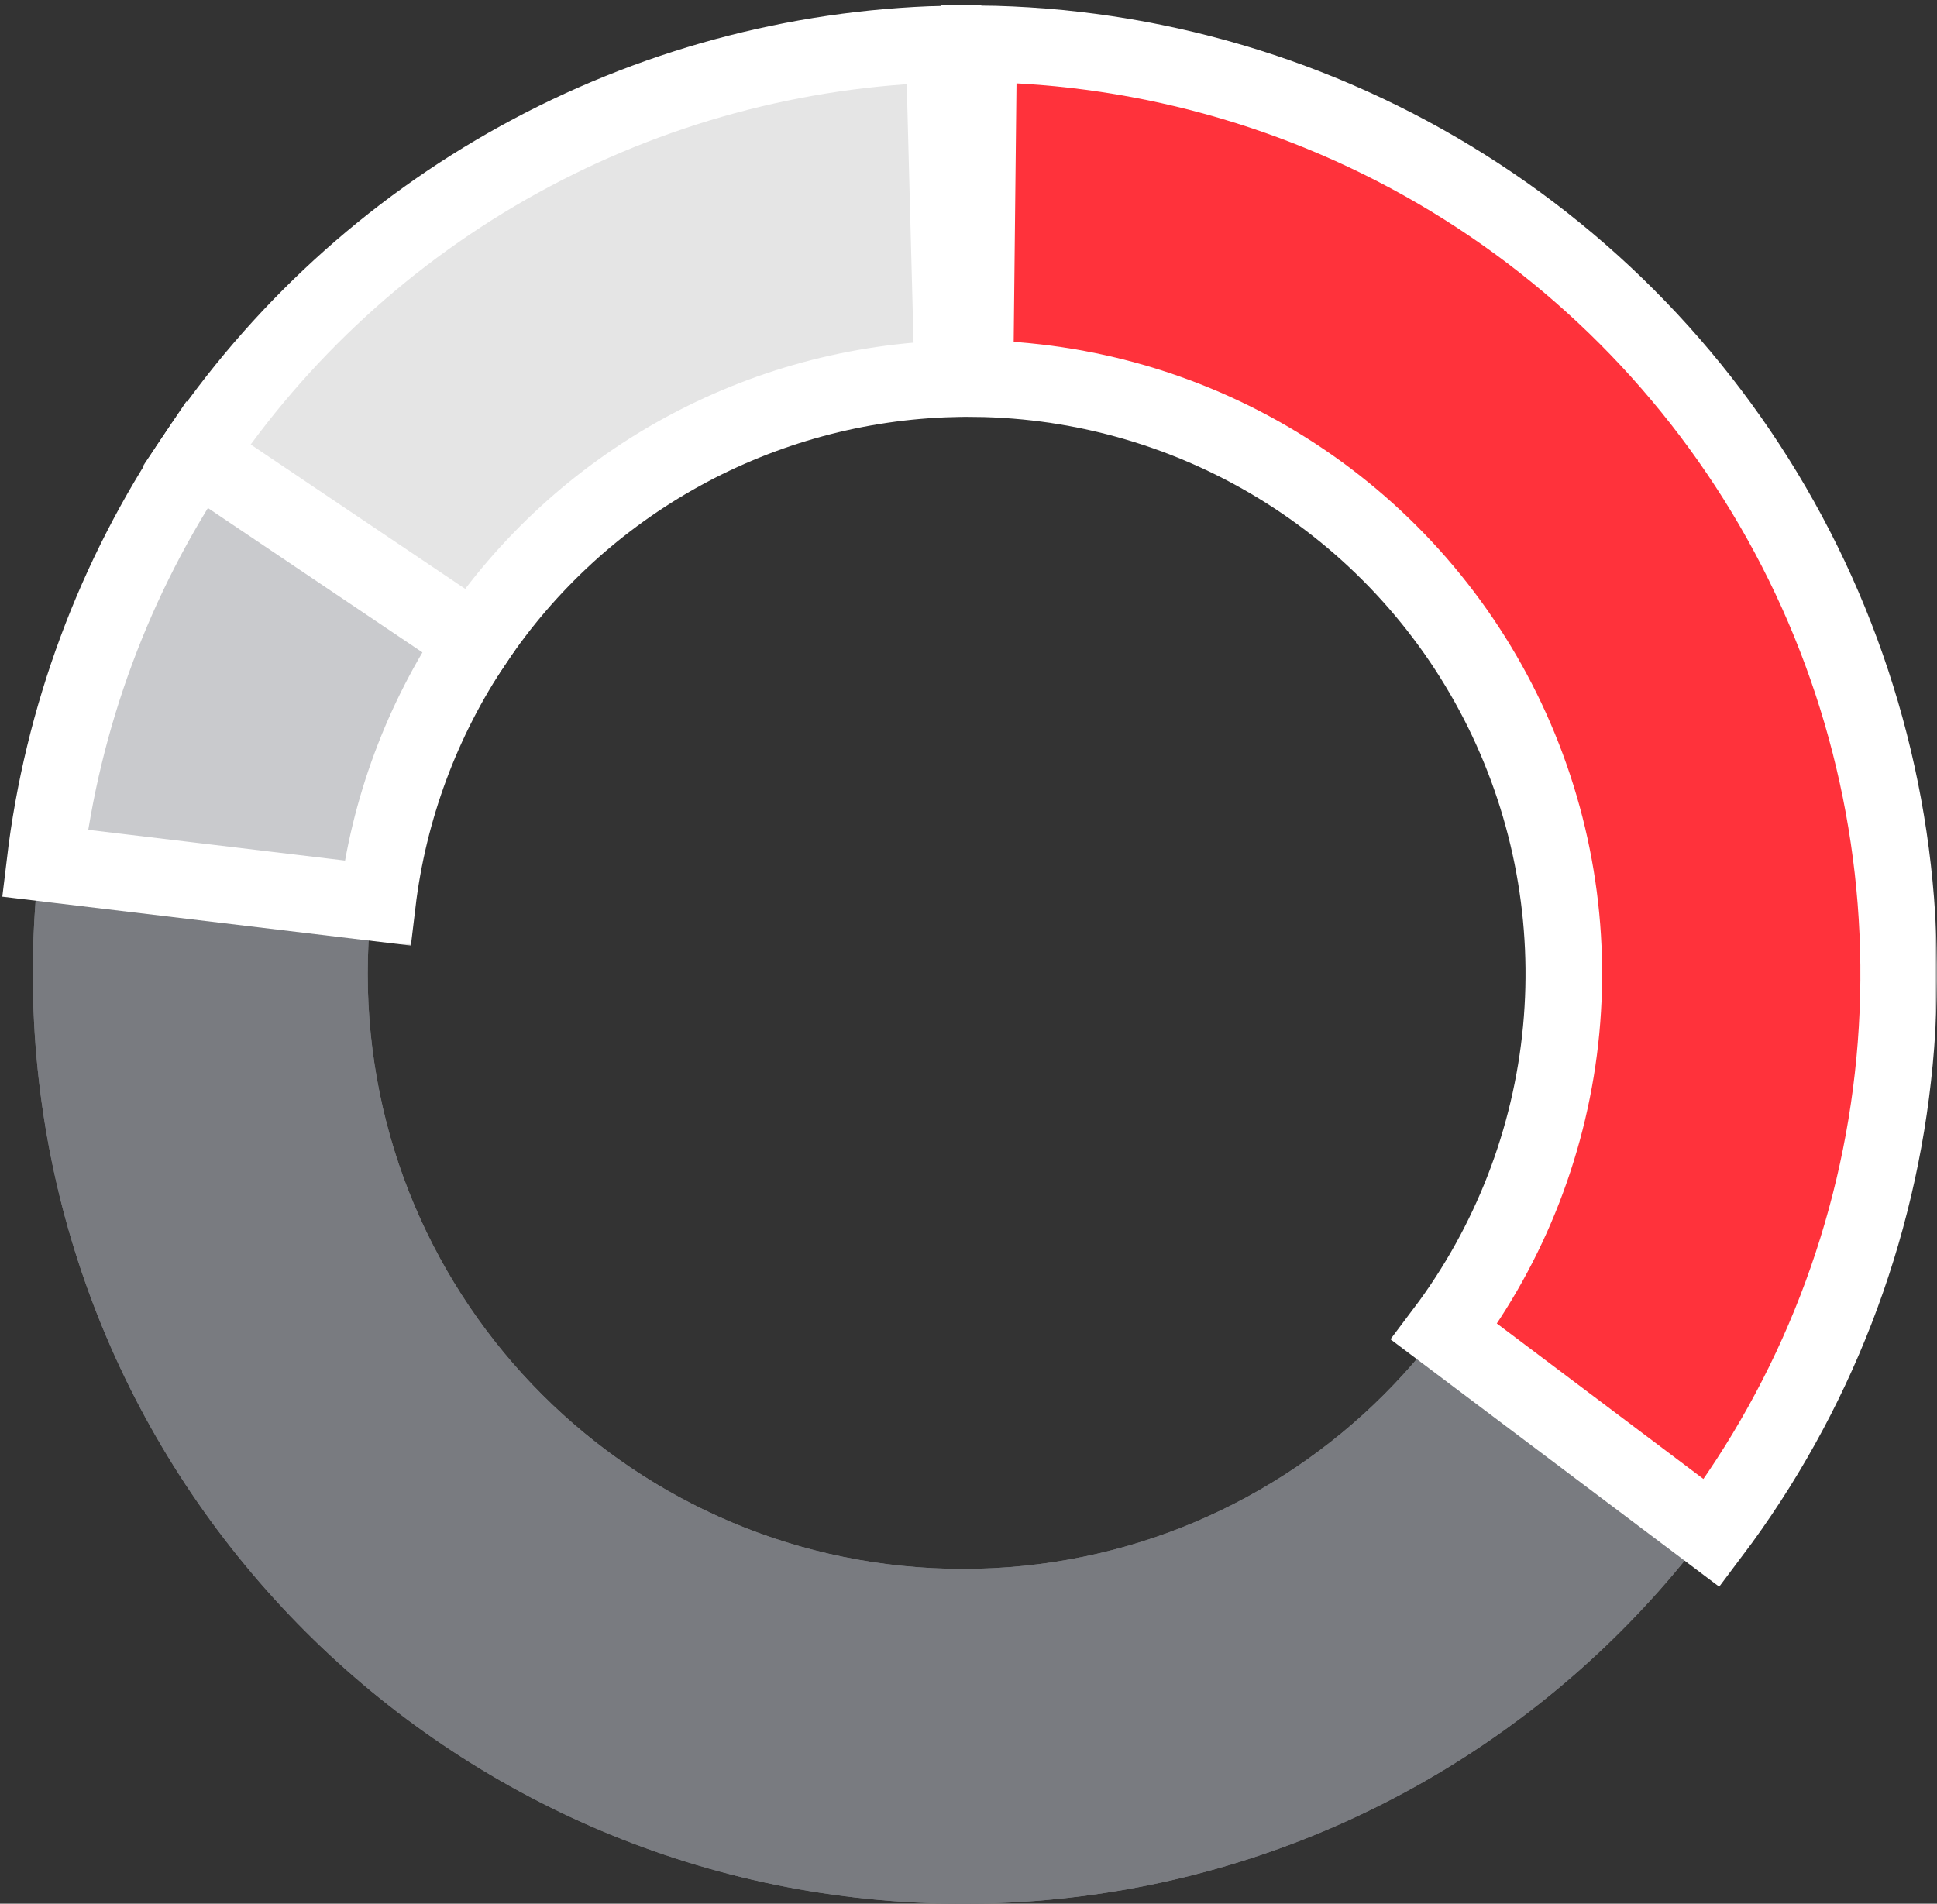 <svg width="354" height="348" viewBox="0 0 354 348" fill="none" xmlns="http://www.w3.org/2000/svg">
<rect x="0" y="0" width="354" height="348" fill="#333333" stroke="none"/>
<path d="M346 178C346 271.888 269.888 348 176 348C82.112 348 6 271.888 6 178C6 84.112 82.112 8 176 8C269.888 8 346 84.112 346 178ZM67.2 178C67.2 238.089 115.911 286.8 176 286.8C236.089 286.8 284.8 238.089 284.8 178C284.8 117.911 236.089 69.2 176 69.2C115.911 69.2 67.2 117.911 67.2 178Z" fill="#797B80"/>
<path d="M346 178C346 271.888 269.888 348 176 348C82.112 348 6 271.888 6 178C6 84.112 82.112 8 176 8C269.888 8 346 84.112 346 178ZM67.2 178C67.2 238.089 115.911 286.8 176 286.8C236.089 286.8 284.8 238.089 284.8 178C284.8 117.911 236.089 69.2 176 69.2C115.911 69.2 67.2 117.911 67.2 178Z" fill="#797B80"/>
<mask id="path-3-outside-1" maskUnits="userSpaceOnUse" x="26" y="0" width="156" height="128" fill="black">
<rect fill="white" x="26" width="156" height="128"/>
<path d="M172.523 8.059C145.368 8.774 118.779 15.987 94.984 29.093C71.19 42.198 50.883 60.815 35.763 83.384L86.609 117.446C96.285 103.002 109.282 91.087 124.51 82.699C139.738 74.312 156.755 69.696 174.135 69.238L172.523 8.059Z"/>
</mask>
<path d="M172.523 8.059C145.368 8.774 118.779 15.987 94.984 29.093C71.19 42.198 50.883 60.815 35.763 83.384L86.609 117.446C96.285 103.002 109.282 91.087 124.51 82.699C139.738 74.312 156.755 69.696 174.135 69.238L172.523 8.059Z" fill="#E5E5E5"/>
<path d="M172.523 8.059C145.368 8.774 118.779 15.987 94.984 29.093C71.19 42.198 50.883 60.815 35.763 83.384L86.609 117.446C96.285 103.002 109.282 91.087 124.51 82.699C139.738 74.312 156.755 69.696 174.135 69.238L172.523 8.059Z" stroke="white" stroke-width="14" mask="url(#path-3-outside-1)"/>
<mask id="path-4-outside-2" maskUnits="userSpaceOnUse" x="171" y="0" width="183" height="291" fill="black">
<rect fill="white" x="171" width="183" height="291"/>
<path d="M312.813 280.248C331.723 255.131 343.298 225.261 346.249 193.96C349.201 162.659 343.414 131.152 329.533 102.942C315.652 74.732 294.219 50.925 267.618 34.166C241.017 17.406 210.289 8.352 178.851 8.01L178.185 69.207C198.305 69.426 217.971 75.22 234.996 85.946C252.02 96.672 265.737 111.909 274.621 129.963C283.505 148.017 287.209 168.181 285.319 188.214C283.43 208.247 276.023 227.364 263.921 243.439L312.813 280.248Z"/>
</mask>
<path d="M312.813 280.248C331.723 255.131 343.298 225.261 346.249 193.96C349.201 162.659 343.414 131.152 329.533 102.942C315.652 74.732 294.219 50.925 267.618 34.166C241.017 17.406 210.289 8.352 178.851 8.01L178.185 69.207C198.305 69.426 217.971 75.22 234.996 85.946C252.02 96.672 265.737 111.909 274.621 129.963C283.505 148.017 287.209 168.181 285.319 188.214C283.43 208.247 276.023 227.364 263.921 243.439L312.813 280.248Z" fill="#FF323B"/>
<path d="M312.813 280.248C331.723 255.131 343.298 225.261 346.249 193.96C349.201 162.659 343.414 131.152 329.533 102.942C315.652 74.732 294.219 50.925 267.618 34.166C241.017 17.406 210.289 8.352 178.851 8.01L178.185 69.207C198.305 69.426 217.971 75.22 234.996 85.946C252.02 96.672 265.737 111.909 274.621 129.963C283.505 148.017 287.209 168.181 285.319 188.214C283.43 208.247 276.023 227.364 263.921 243.439L312.813 280.248Z" stroke="white" stroke-width="14" mask="url(#path-4-outside-2)"/>
<mask id="path-5-outside-3" maskUnits="userSpaceOnUse" x="0" y="73" width="97" height="100" fill="black">
<rect fill="white" y="73" width="97" height="100"/>
<path d="M35.976 83.068C20.926 105.425 11.407 131.039 8.205 157.799L68.971 165.071C71.021 147.945 77.113 131.552 86.744 117.243L35.976 83.068Z"/>
</mask>
<path d="M35.976 83.068C20.926 105.425 11.407 131.039 8.205 157.799L68.971 165.071C71.021 147.945 77.113 131.552 86.744 117.243L35.976 83.068Z" fill="#C9CACD"/>
<path d="M35.976 83.068C20.926 105.425 11.407 131.039 8.205 157.799L68.971 165.071C71.021 147.945 77.113 131.552 86.744 117.243L35.976 83.068Z" stroke="white" stroke-width="14" mask="url(#path-5-outside-3)"/>
</svg>
